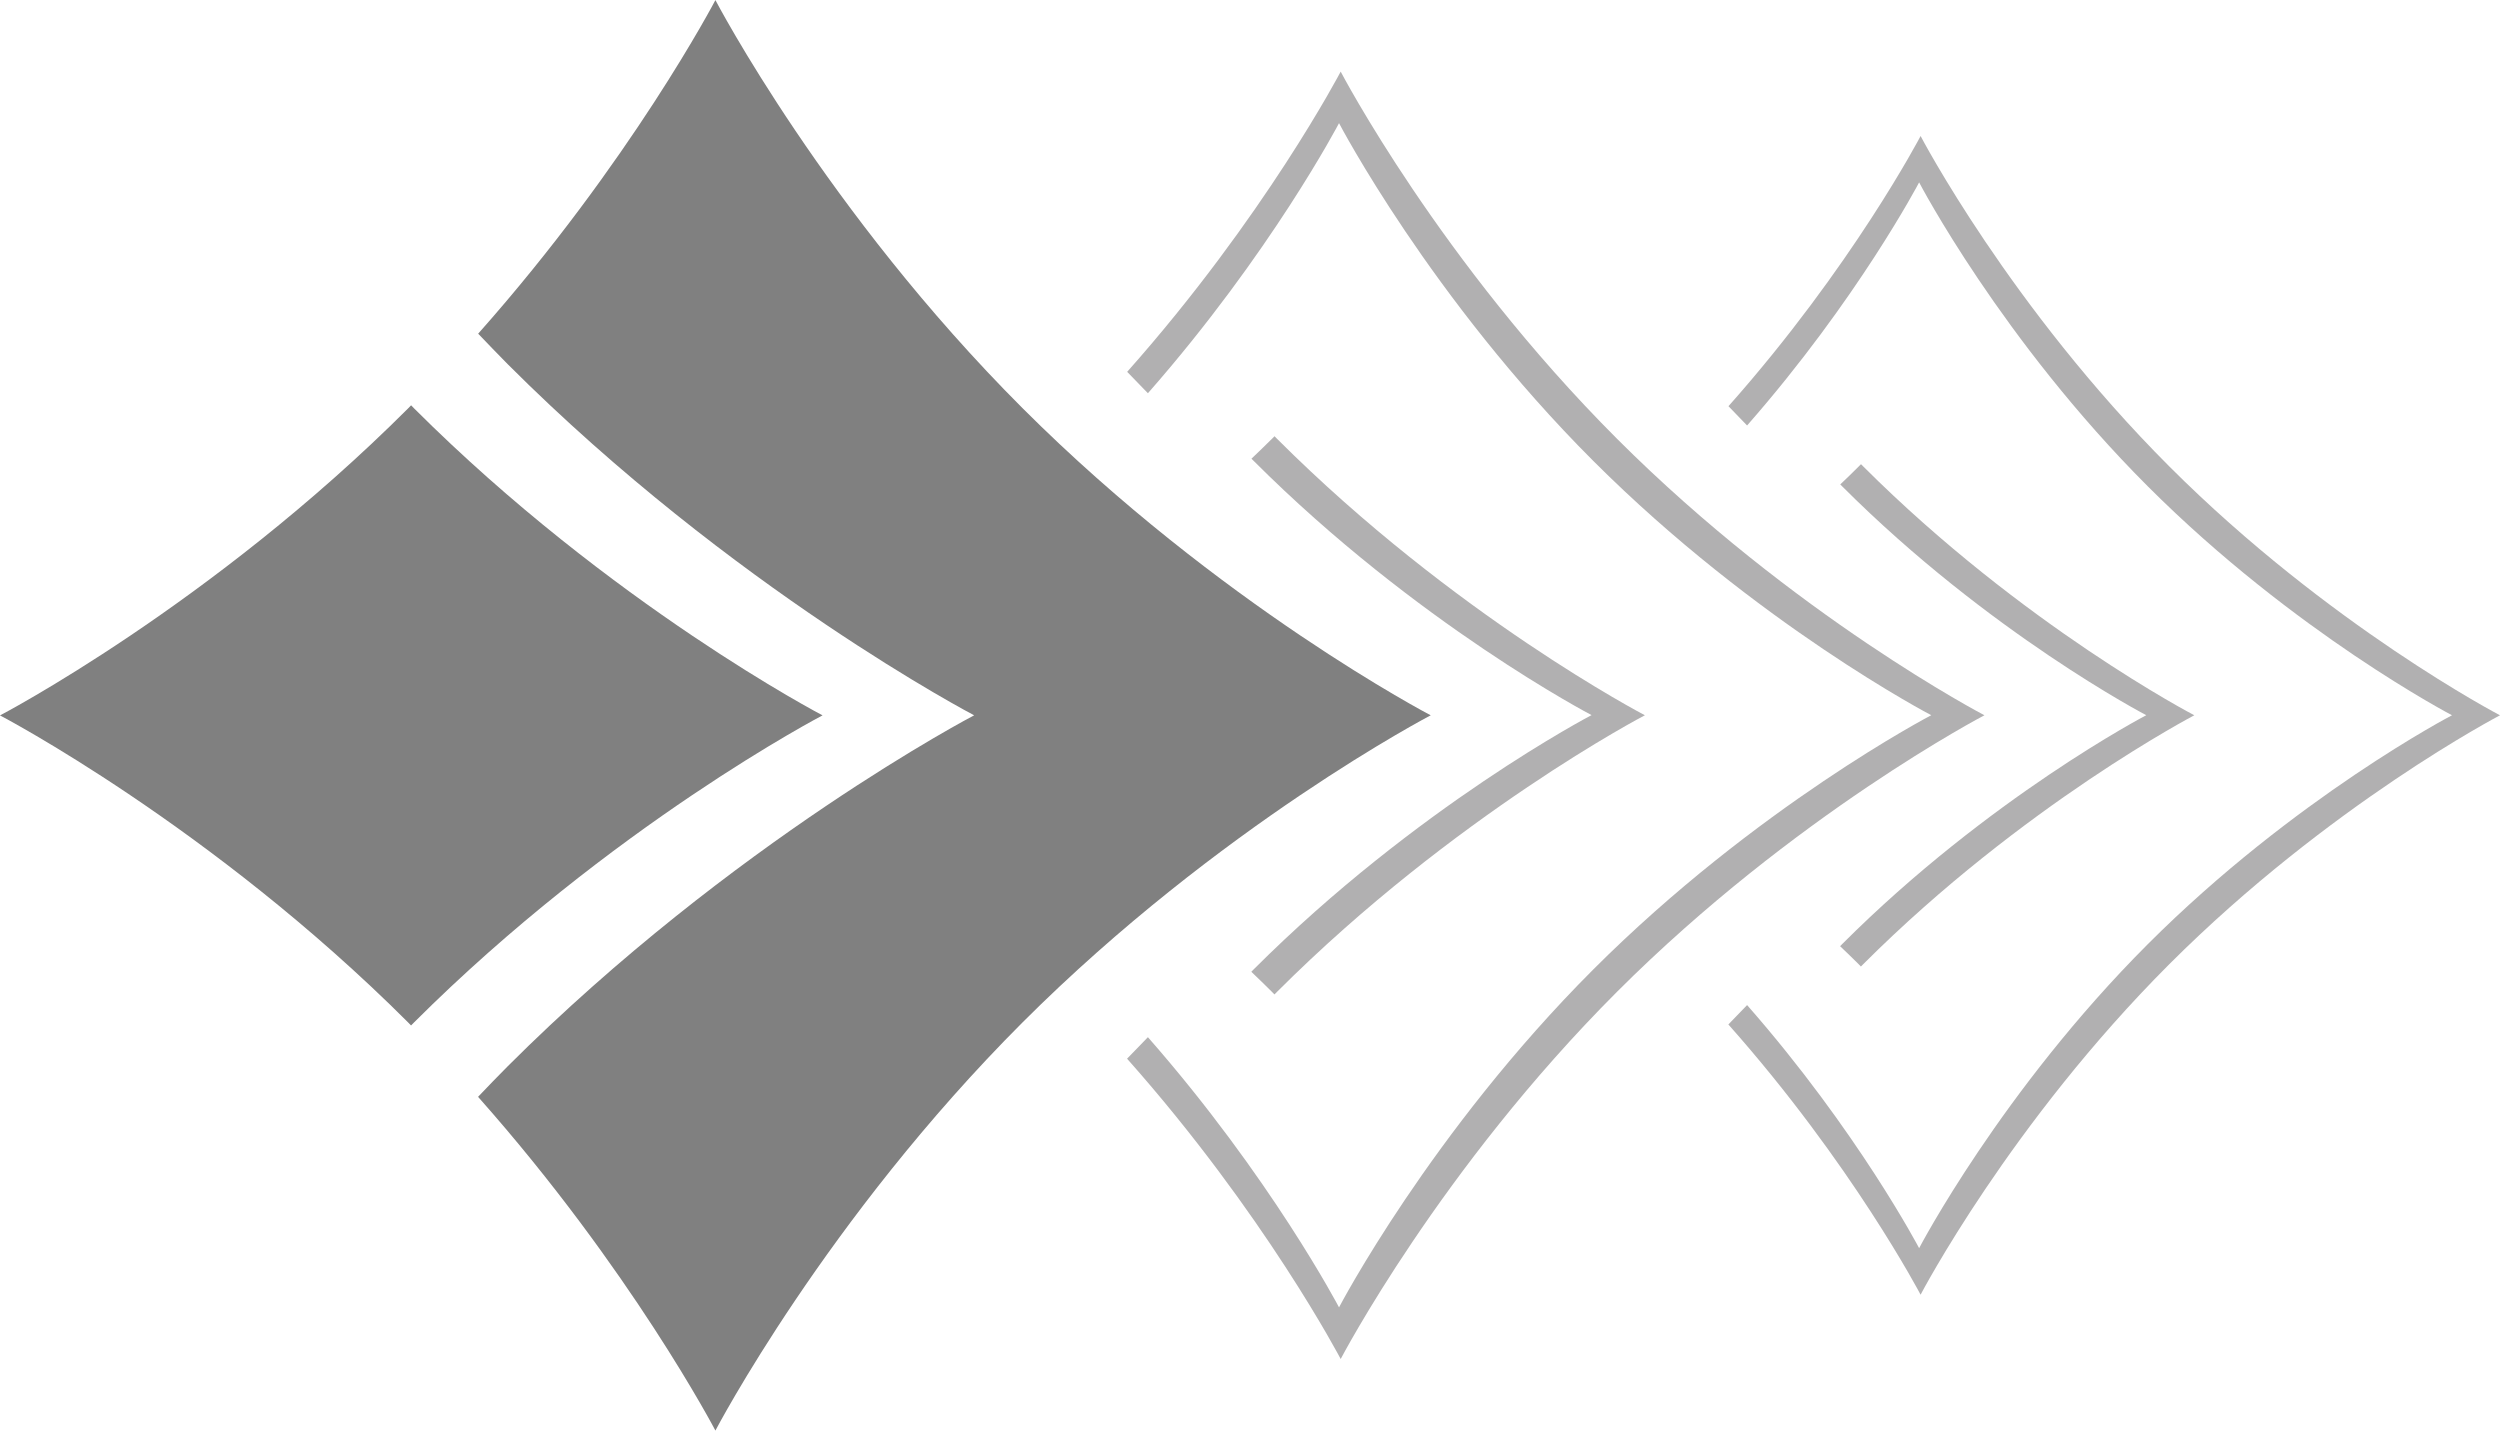<?xml version="1.0" encoding="utf-8"?>
<!-- Generator: Adobe Illustrator 16.0.0, SVG Export Plug-In . SVG Version: 6.00 Build 0)  -->
<!DOCTYPE svg PUBLIC "-//W3C//DTD SVG 1.1//EN" "http://www.w3.org/Graphics/SVG/1.1/DTD/svg11.dtd">
<svg version="1.1" id="Layer_1" xmlns="http://www.w3.org/2000/svg" xmlns:xlink="http://www.w3.org/1999/xlink" x="0px" y="0px"
	 width="49.538px" height="28.35px" viewBox="0 0 49.538 28.35" enable-background="new 0 0 49.538 28.35" xml:space="preserve">
<path fill="#808080" d="M20.262,8.088c-3.902-3.902-6.086-8.086-6.086-8.086c-0.002,0.004-1.674,3.201-4.701,6.61
	c0.193,0.201,0.385,0.402,0.584,0.603c4.459,4.461,9.244,6.959,9.244,6.959s-4.781,2.496-9.246,6.958
	c-0.199,0.199-0.391,0.4-0.584,0.602c3.027,3.41,4.703,6.613,4.703,6.613s2.188-4.188,6.086-8.088
	c3.904-3.902,8.088-6.085,8.088-6.085S24.164,11.99,20.262,8.088z"/>
<g>
	<path fill="#808080" d="M8.202,20.262c3.908-3.902,8.097-6.087,8.097-6.087s-4.191-2.185-8.097-6.086
		C8.183,8.069,8.165,8.05,8.146,8.031c-0.02,0.02-0.038,0.04-0.058,0.06C4.184,11.993,0,14.176,0,14.176s4.186,2.185,8.088,6.085
		c0.02,0.02,0.037,0.039,0.057,0.059C8.164,20.301,8.182,20.281,8.202,20.262z"/>
</g>
<g>
	<path fill="#B1B0B1" d="M32.043,8.696c-3.512-3.512-5.477-7.277-5.477-7.277c-0.002,0.003-1.506,2.881-4.231,5.949
		c0.136,0.142,0.273,0.283,0.411,0.424c2.438-2.776,3.786-5.349,3.787-5.352c0,0,1.808,3.464,5.038,6.693
		c3.23,3.23,6.697,5.039,6.697,5.039s-3.465,1.807-6.697,5.038c-3.227,3.229-5.038,6.696-5.038,6.696s-1.35-2.576-3.787-5.354
		c-0.139,0.142-0.276,0.283-0.413,0.426c2.725,3.068,4.233,5.951,4.233,5.951s1.968-3.768,5.477-7.278
		c3.514-3.513,7.279-5.478,7.279-5.478S35.555,12.208,32.043,8.696z"/>
	<path fill="#B1B0B1" d="M32.594,14.173c-0.01-0.005-3.777-1.969-7.288-5.477c-0.018-0.017-0.033-0.034-0.051-0.052
		c-0.018,0.018-0.033,0.036-0.053,0.053c-0.133,0.135-0.27,0.262-0.404,0.392c0.014,0.014,0.028,0.029,0.043,0.043
		c3.23,3.23,6.696,5.038,6.696,5.038s-3.463,1.807-6.696,5.039c-0.017,0.016-0.031,0.031-0.046,0.047
		c0.137,0.132,0.272,0.26,0.407,0.396c0.018,0.018,0.033,0.035,0.051,0.053c0.018-0.018,0.035-0.035,0.053-0.053
		c1.758-1.757,3.581-3.126,4.965-4.058C31.648,14.666,32.59,14.175,32.594,14.173z"/>
</g>
<g>
	<path fill="#B1B0B1" d="M42.987,9.244c-3.16-3.161-4.93-6.549-4.93-6.549c-0.001,0.003-1.356,2.593-3.807,5.354
		c0.122,0.127,0.246,0.255,0.369,0.382c2.193-2.499,3.407-4.813,3.409-4.817c0,0,1.626,3.118,4.532,6.024
		c2.908,2.907,6.027,4.535,6.027,4.535s-3.118,1.626-6.027,4.535c-2.904,2.906-4.532,6.025-4.532,6.025s-1.216-2.318-3.409-4.817
		c-0.125,0.128-0.249,0.255-0.371,0.384c2.451,2.761,3.809,5.355,3.809,5.355s1.771-3.391,4.93-6.551
		c3.162-3.161,6.551-4.93,6.551-4.93S46.147,12.404,42.987,9.244z"/>
	<path fill="#B1B0B1" d="M43.481,14.173c-0.01-0.004-3.398-1.772-6.559-4.929c-0.016-0.015-0.03-0.031-0.046-0.046
		c-0.016,0.016-0.03,0.032-0.048,0.048c-0.119,0.121-0.241,0.236-0.363,0.353c0.014,0.013,0.025,0.026,0.039,0.039
		c2.906,2.907,6.025,4.534,6.025,4.534s-3.117,1.626-6.025,4.534c-0.015,0.015-0.027,0.029-0.042,0.043
		c0.122,0.118,0.245,0.233,0.366,0.355c0.016,0.016,0.03,0.031,0.046,0.048c0.017-0.017,0.032-0.032,0.048-0.048
		c1.582-1.581,3.223-2.813,4.469-3.652C42.632,14.617,43.478,14.175,43.481,14.173z"/>
</g>
</svg>

